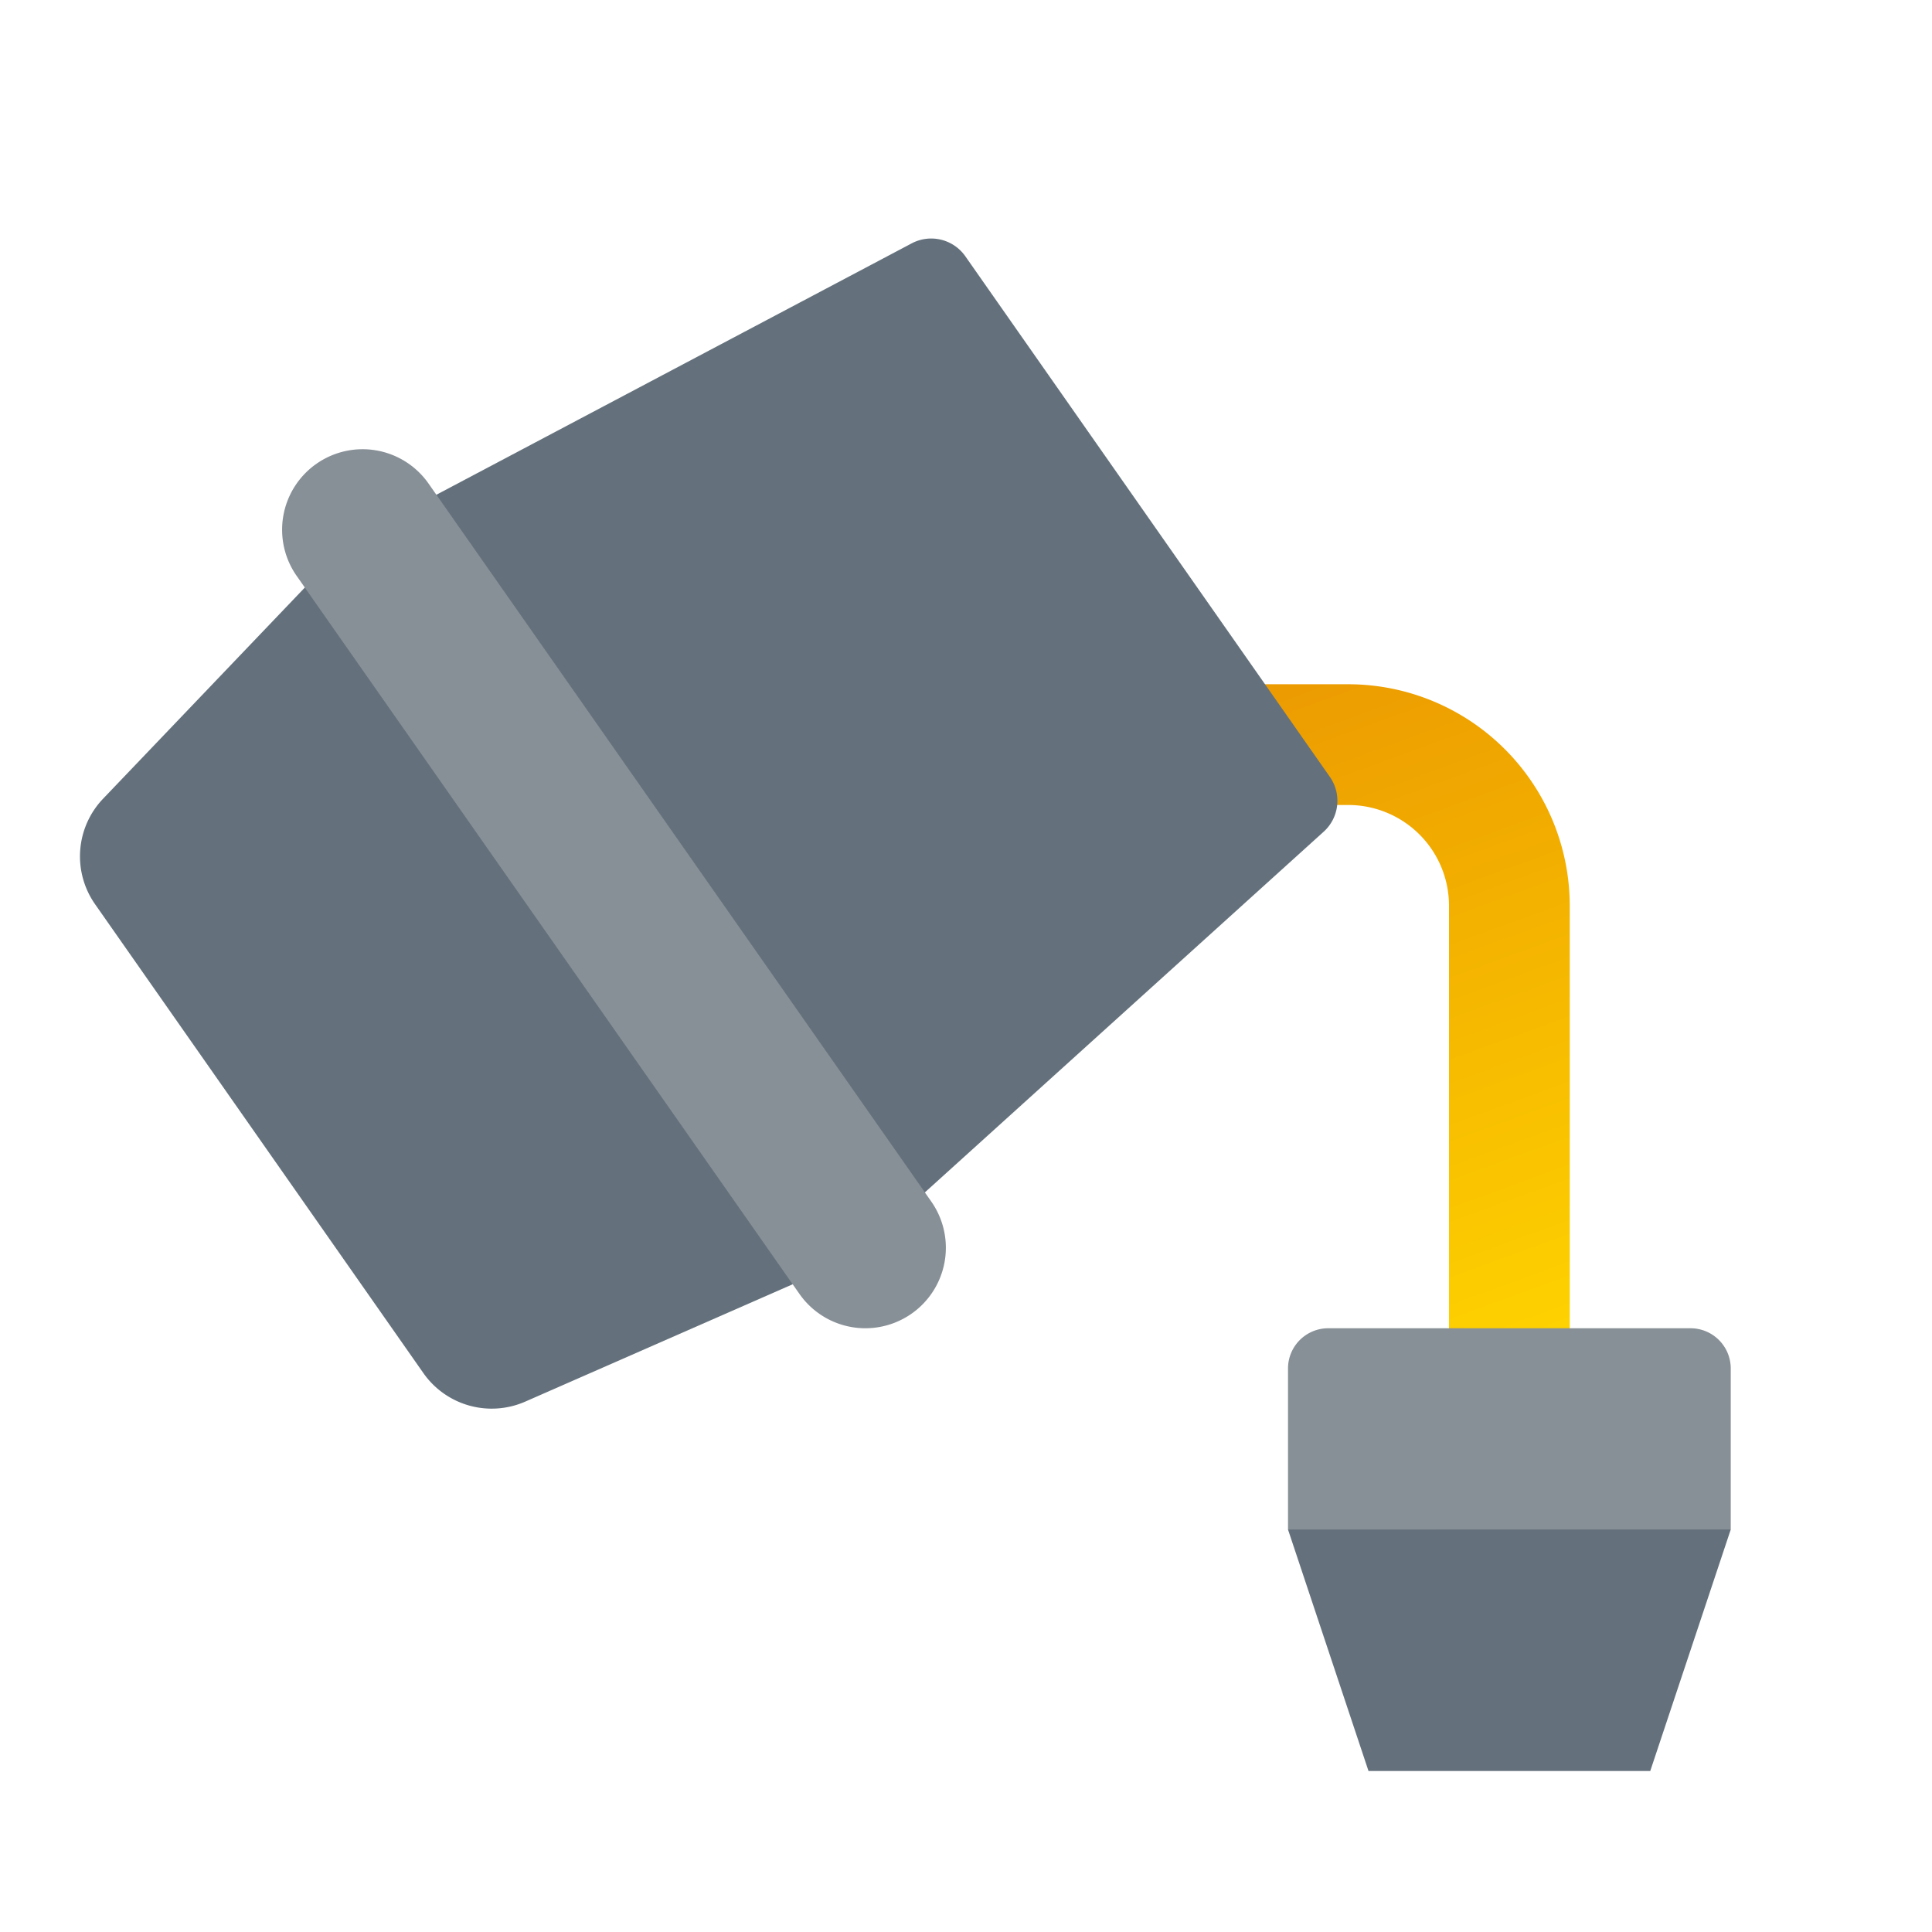 <svg xmlns="http://www.w3.org/2000/svg" data-name="Слой 1" viewBox="0 0 48 48"><defs><linearGradient id="RatAYe7ZeXczS8QJz9Mx3a" x1="29.834" x2="38.679" y1="8.702" y2="33.003" data-name="Безымянный градиент 166" gradientUnits="userSpaceOnUse"><stop offset="0" stop-color="#e38101"/><stop offset="1" stop-color="#fed100"/></linearGradient></defs><polygon fill="#64717c" points="32 38 34 44 41 44 43 38 37.5 37 32 38"/><path fill="url(#RatAYe7ZeXczS8QJz9Mx3a)" d="M37.5,36A1.5,1.5,0,0,1,36,34.5v-12A2.503,2.503,0,0,0,33.5,20h-3a1.5,1.5,0,0,1,0-3h3A5.507,5.507,0,0,1,39,22.5v12A1.5,1.5,0,0,1,37.5,36Z"/><path fill="#889097" d="M33,33h9a1,1,0,0,1,1,1v4a0,0,0,0,1,0,0H32a0,0,0,0,1,0,0V34A1,1,0,0,1,33,33Z"/><path fill="#64717c" d="M10.518,34.113,2.362,22.465a2.073,2.073,0,0,1,.199-2.621l6.127-6.413L22.651,6.046a1.036,1.036,0,0,1,1.333.322l9.056,12.933a1.036,1.036,0,0,1-.154,1.363L21.171,31.259l-8.122,3.564A2.073,2.073,0,0,1,10.518,34.113Z"/><path fill="#889097" d="M21.502,33a1.997,1.997,0,0,1-1.64-.853L7.379,14.32a2,2,0,1,1,3.276-2.295L23.138,29.853A2,2,0,0,1,21.502,33Z"/></svg>